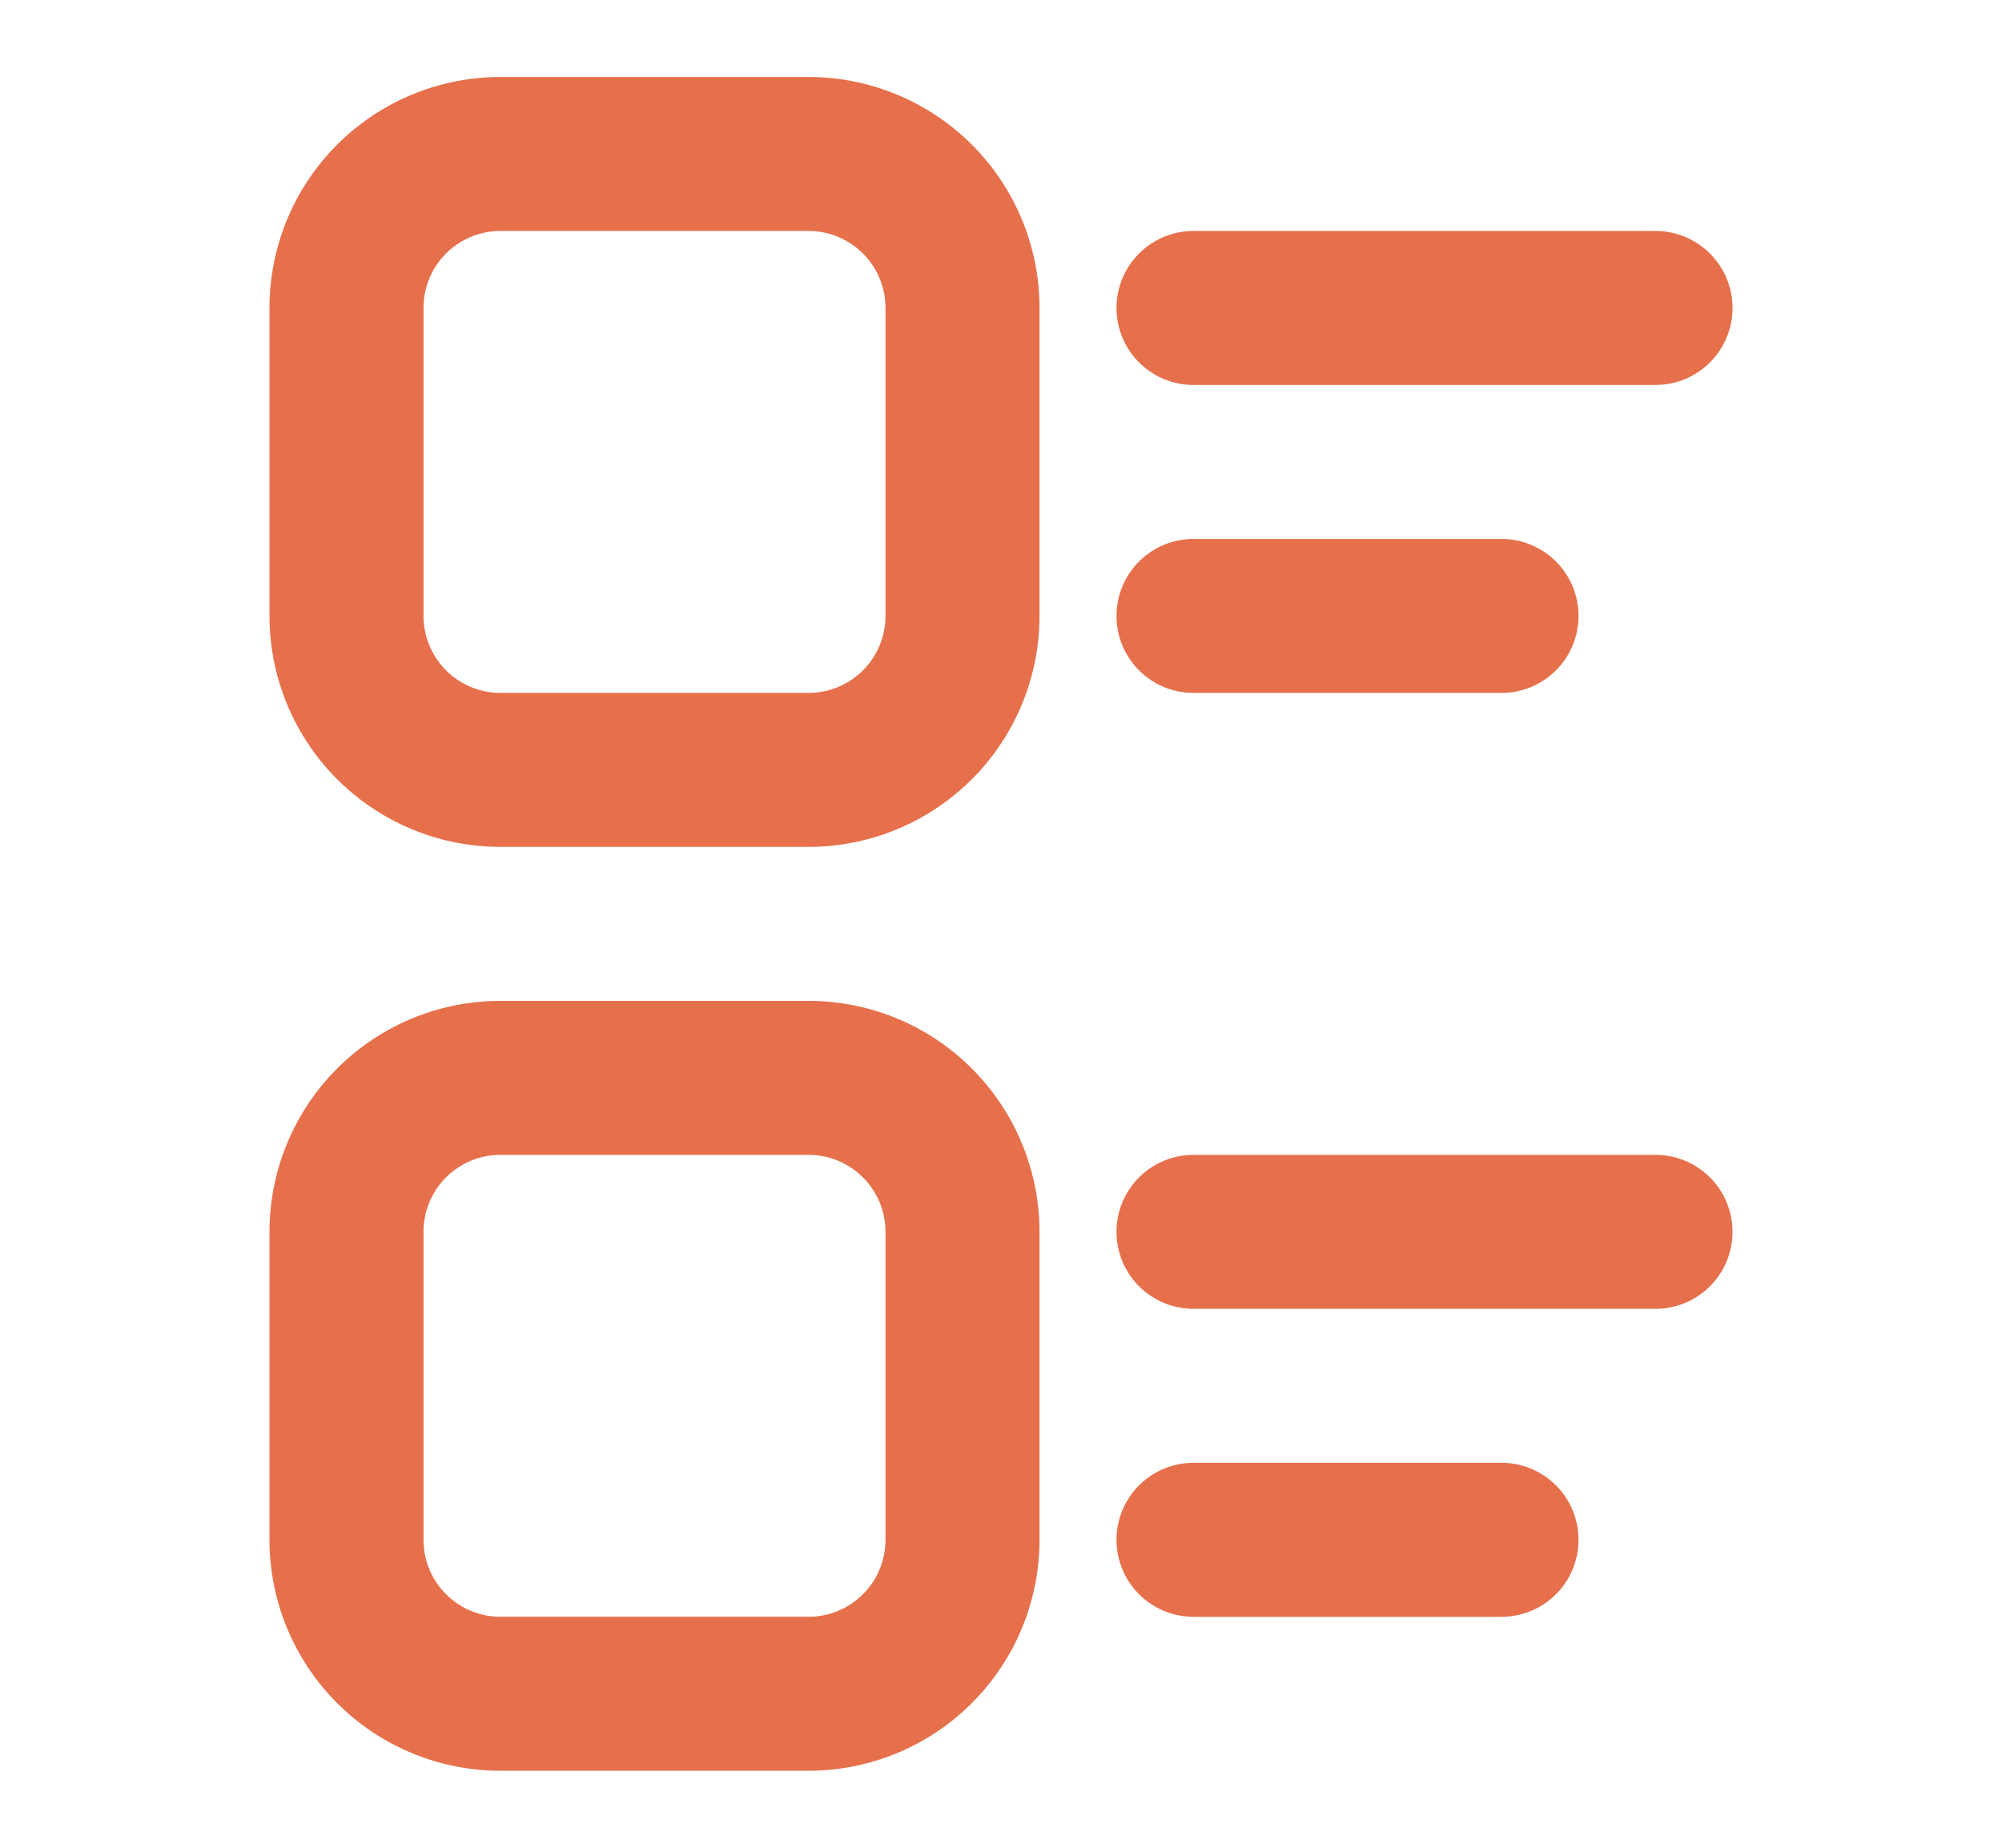 <svg width="13" height="12" fill="none" xmlns="http://www.w3.org/2000/svg"><path d="M5.25 1h-2a1 1 0 00-1 1v2a1 1 0 001 1h2a1 1 0 001-1V2a1 1 0 00-1-1zm0 6h-2a1 1 0 00-1 1v2a1 1 0 001 1h2a1 1 0 001-1V8a1 1 0 00-1-1zm5.5 1h-3m2 2h-2m2-6h-2m3-2h-3" stroke="#E6704B" stroke-linecap="round" stroke-linejoin="bevel"/></svg>